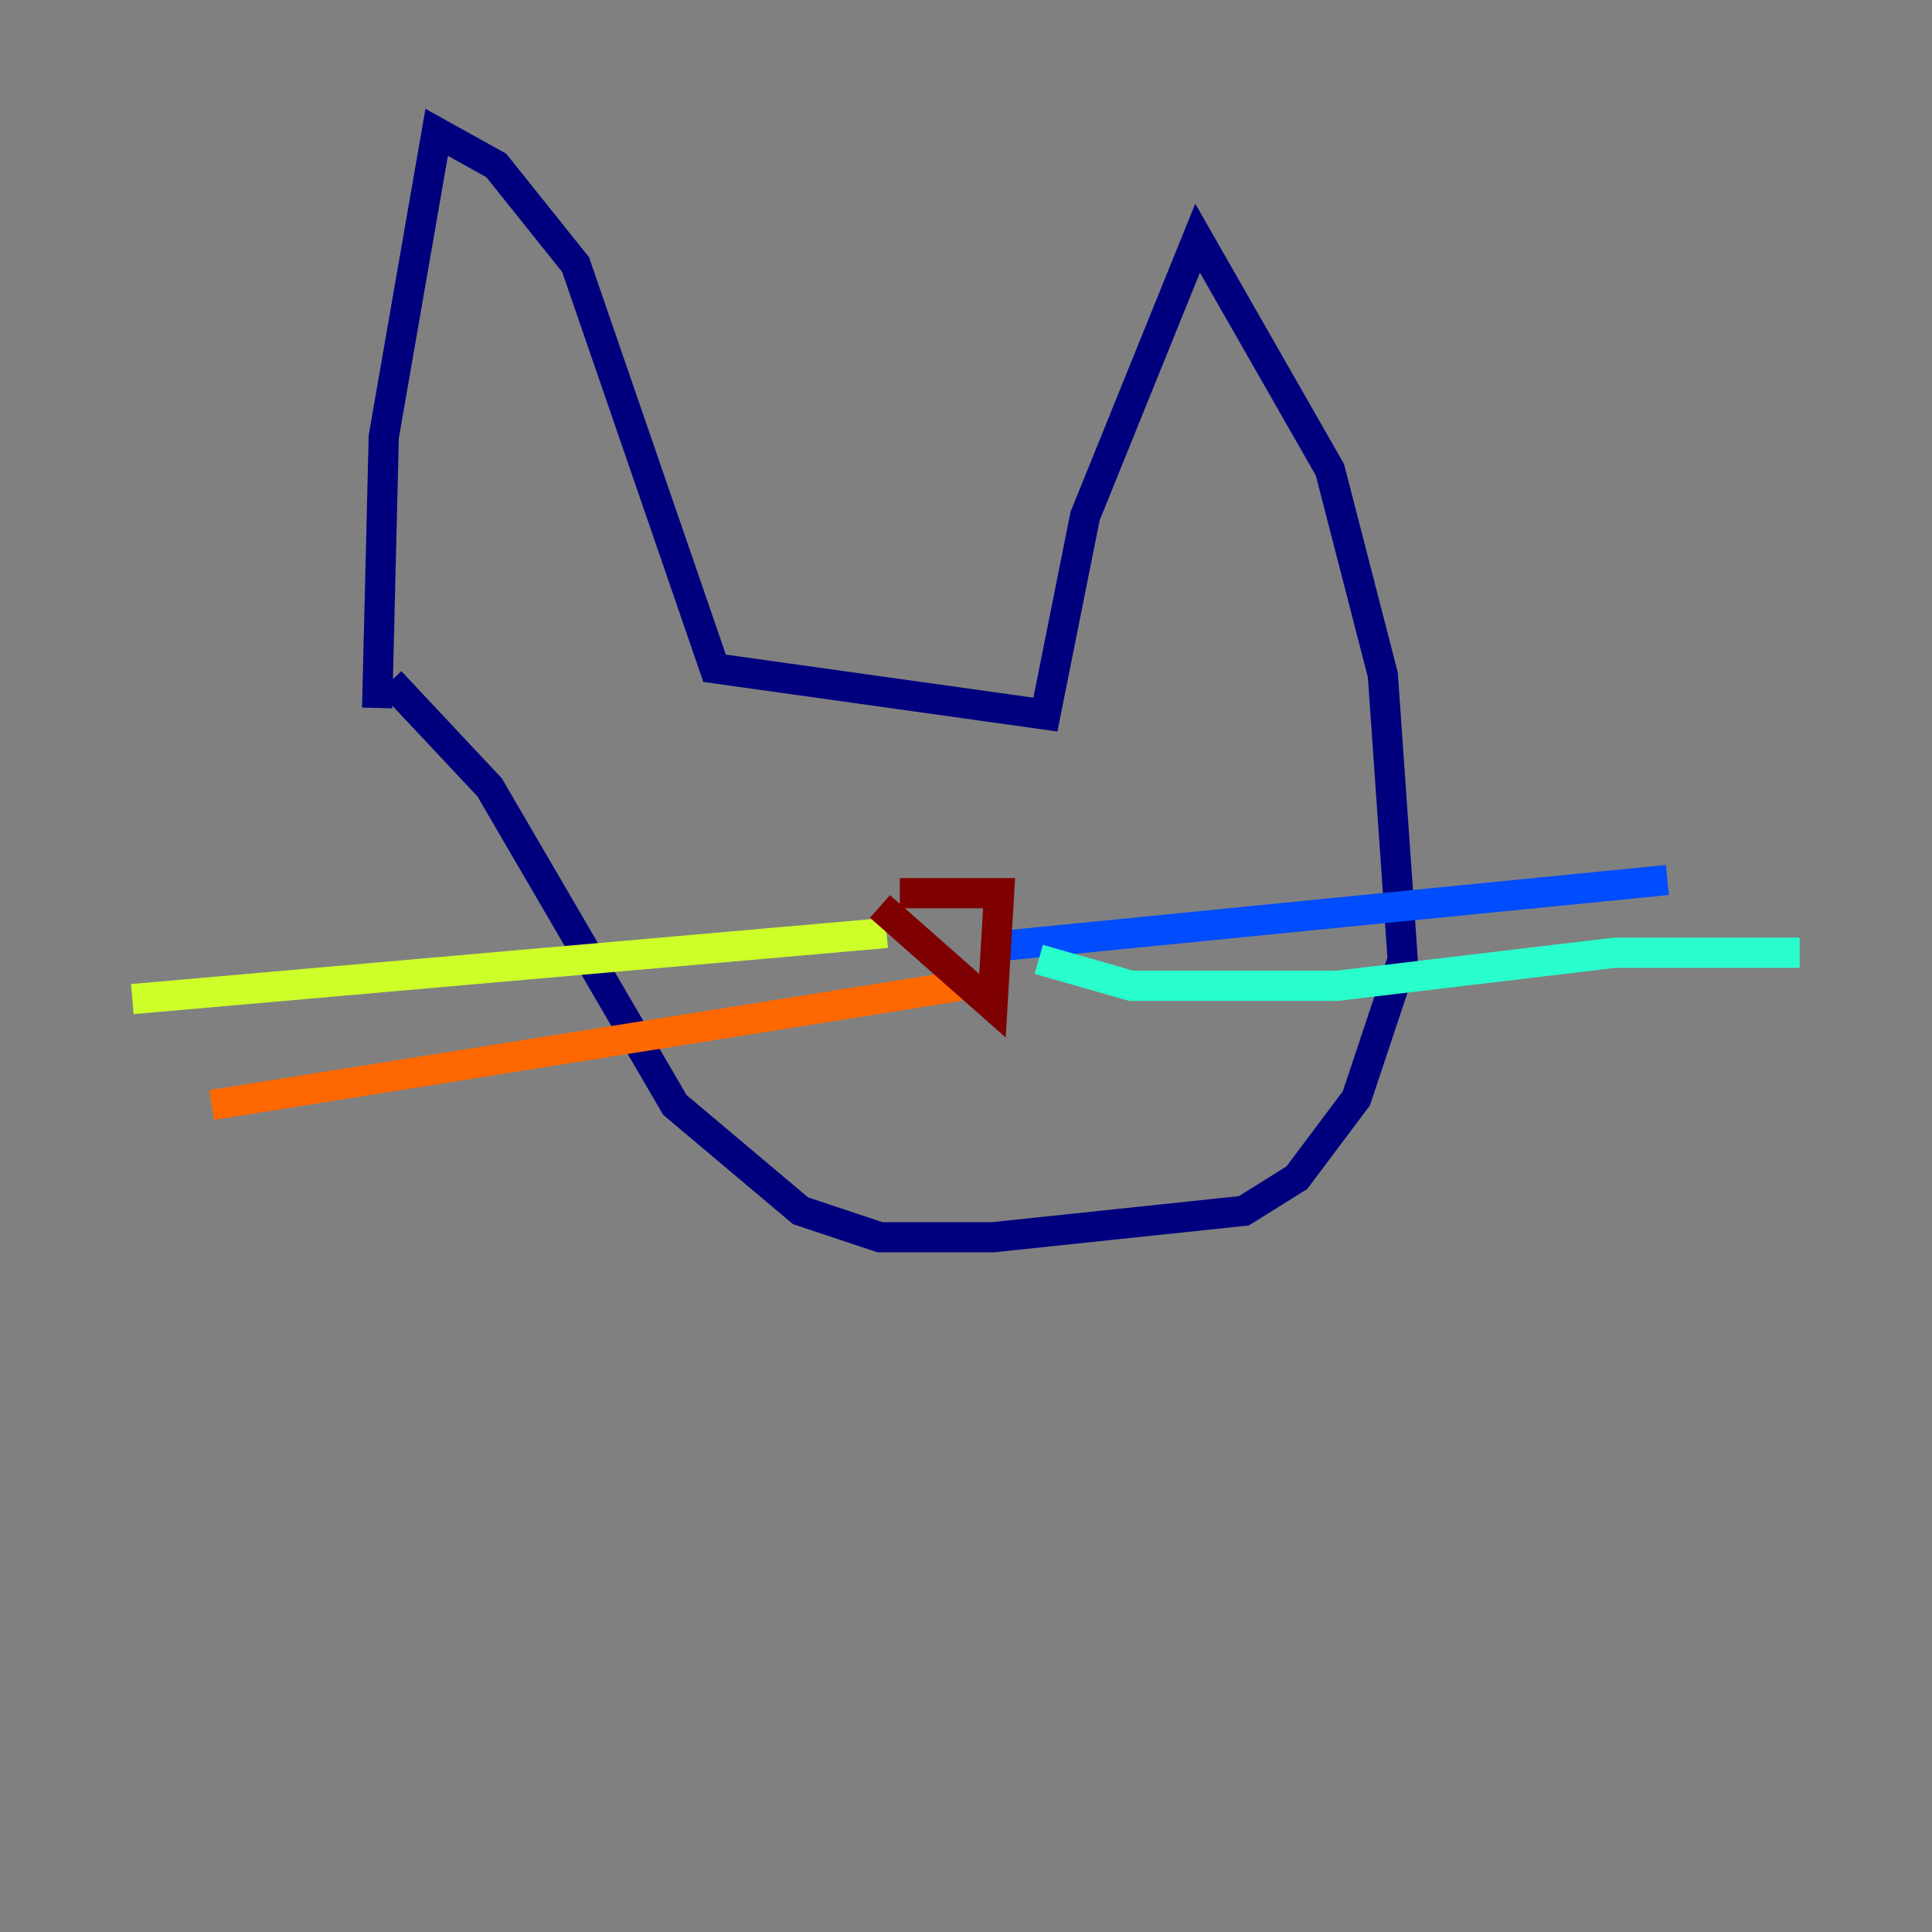<?xml version="1.0" encoding="utf-8" ?>
<svg baseProfile="tiny" height="128" version="1.2" viewBox="0,0,128,128" width="128" xmlns="http://www.w3.org/2000/svg" xmlns:ev="http://www.w3.org/2001/xml-events" xmlns:xlink="http://www.w3.org/1999/xlink"><rect x="0" y="0" width="128" height="128" fill="#808080" stroke="none"/><defs /><polyline fill="none" points="24.986,46.904 25.425,28.931 28.931,8.767 32.877,10.959 38.137,17.534 47.343,44.274 69.26,47.343 71.89,34.192 79.343,15.781 88.11,31.123 91.616,44.712 92.931,63.562 89.863,72.767 85.918,78.027 82.411,80.219 65.753,81.973 58.301,81.973 53.041,80.219 44.712,73.206 32.438,52.164 25.863,45.151" stroke="#00007f" stroke-width="2" /><polyline fill="none" points="66.192,62.685 110.466,58.301" stroke="#004cff" stroke-width="2" /><polyline fill="none" points="68.822,63.562 74.959,65.315 88.548,65.315 106.959,63.123 119.233,63.123" stroke="#29ffcd" stroke-width="2" /><polyline fill="none" points="58.74,61.808 8.767,66.192" stroke="#cdff29" stroke-width="2" /><polyline fill="none" points="63.562,65.315 14.027,73.206" stroke="#ff6700" stroke-width="2" /><polyline fill="none" points="58.301,60.055 65.753,66.63 66.192,59.178 59.616,59.178" stroke="#7f0000" stroke-width="2" /></svg>
